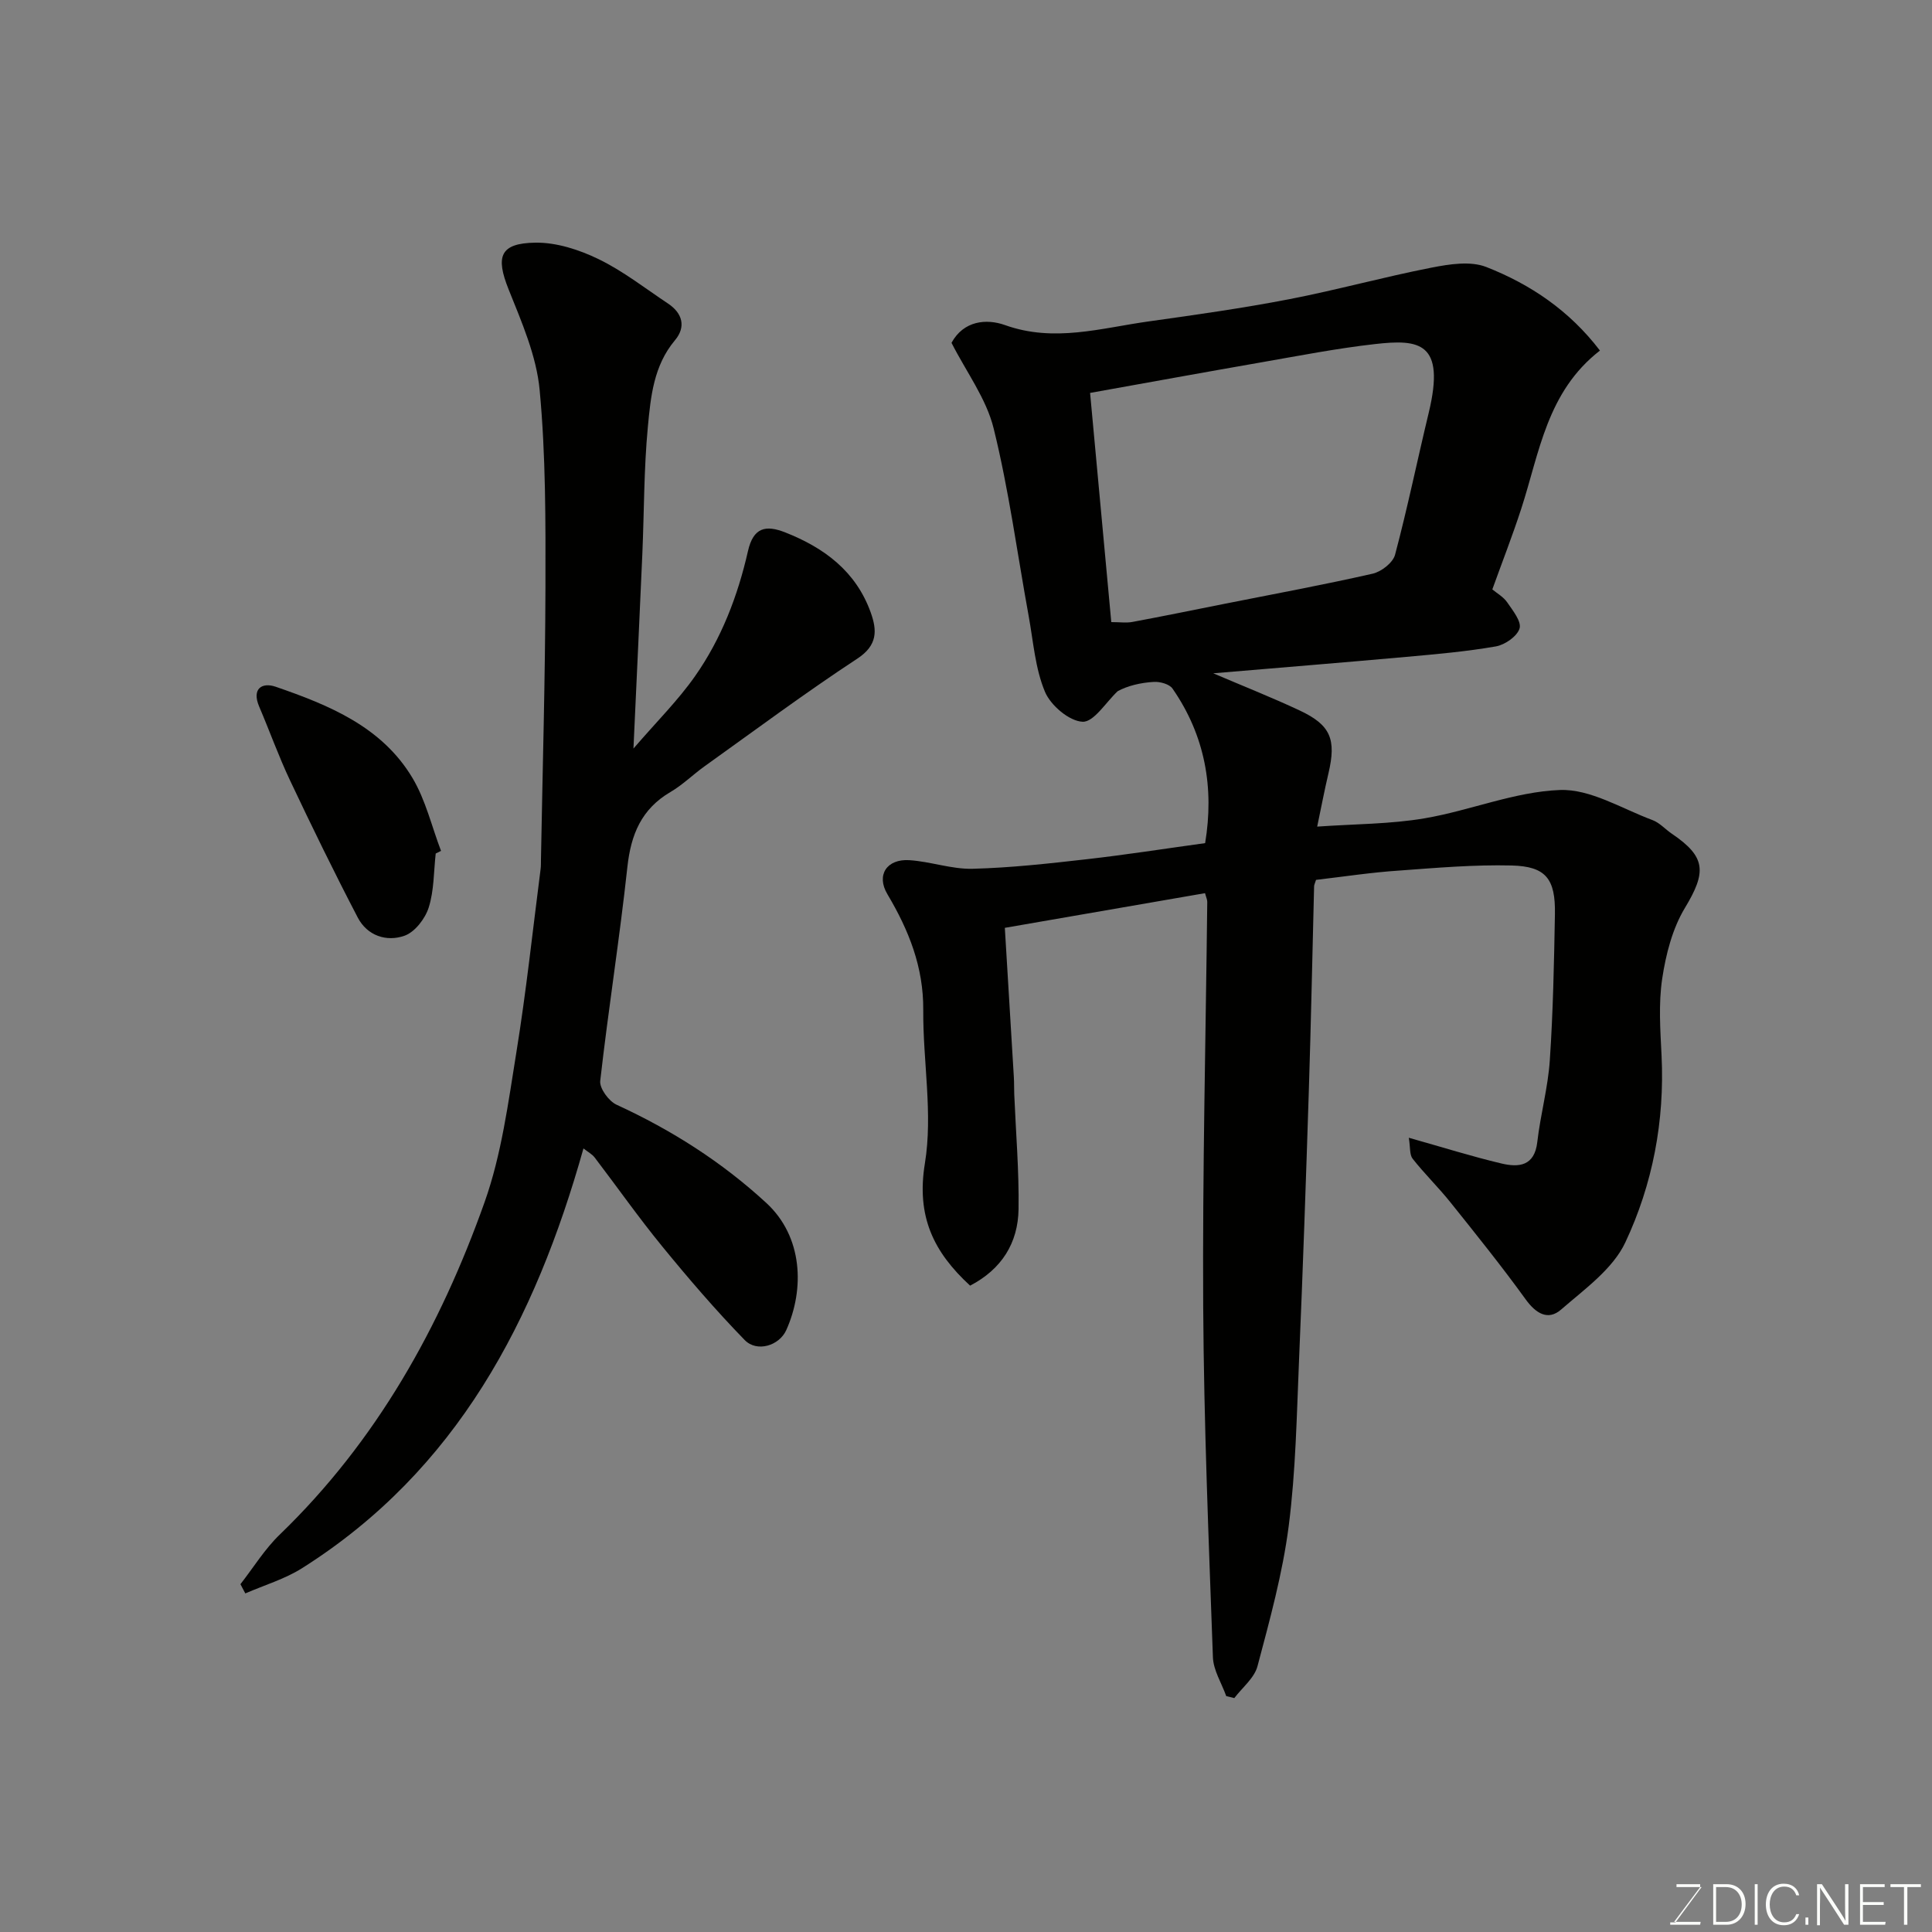 <svg enable-background="new 0 0 400 400" viewBox="0 0 400 400" xmlns="http://www.w3.org/2000/svg"><rect x="0" y="0" width="400" height="400" fill="#808080" stroke="none"/><path d="m272.47 182.17c-.22.72-.4 1.03-.4 1.34-.36 14.1-.64 28.19-1.09 42.29-.59 18.53-1.23 37.07-2.02 55.59-.49 11.54-.68 23.15-2.15 34.58-1.26 9.79-3.92 19.43-6.46 29-.65 2.45-3.15 4.42-4.8 6.6-.56-.14-1.11-.27-1.67-.41-.96-2.69-2.67-5.35-2.76-8.07-.87-24.18-1.87-48.38-2.01-72.57-.16-27.92.53-55.85.84-83.78.01-.47-.23-.94-.46-1.82-13.77 2.39-27.51 4.77-41.45 7.18.65 10.63 1.27 20.8 1.87 30.97.07 1.16.03 2.33.08 3.5.33 7.93 1.01 15.87.89 23.79-.11 6.98-3.48 12.41-10.03 15.82-7.55-6.95-11.16-14.3-9.36-25.32 1.68-10.28-.42-21.13-.34-31.72.07-8.9-2.98-16.53-7.42-24-2.38-3.99-.11-7.35 4.55-7.05 4.38.28 8.74 1.89 13.08 1.78 7.87-.2 15.75-1.08 23.58-1.97 8.13-.92 16.22-2.19 24.57-3.34 1.89-11.37.03-22.22-6.75-31.99-.65-.94-2.57-1.46-3.85-1.39-2.75.15-5.47.81-7.5 1.92-2.43 2.27-4.94 6.43-7.27 6.33-2.77-.12-6.61-3.38-7.79-6.2-2.03-4.84-2.41-10.39-3.37-15.66-2.37-12.98-4.1-26.11-7.26-38.89-1.52-6.16-5.66-11.68-8.72-17.7 2.5-4.6 7.23-5.05 11.09-3.67 10.18 3.64 19.91.6 29.77-.77 9.7-1.36 19.42-2.73 29.04-4.59 9.88-1.91 19.6-4.61 29.48-6.54 3.69-.72 8.06-1.42 11.34-.13 9.13 3.58 17.22 9.02 23.53 17.3-10.99 8.53-12.52 21.14-16.28 32.71-1.8 5.55-3.93 10.99-6 16.74.98.82 2.31 1.55 3.08 2.68 1.16 1.69 2.99 3.97 2.56 5.4-.49 1.63-3.02 3.39-4.9 3.72-6.13 1.07-12.36 1.61-18.57 2.17-13.05 1.17-26.11 2.23-39.95 3.4 6.41 2.74 12.24 5.04 17.9 7.7 6.42 3.01 7.61 5.97 5.95 13.02-.81 3.43-1.47 6.9-2.33 11.02 7.84-.55 15.13-.51 22.2-1.71 9.43-1.6 18.64-5.51 28.05-5.87 6.31-.24 12.82 3.87 19.17 6.23 1.48.55 2.64 1.9 4 2.82 7.11 4.81 7.2 7.93 2.71 15.37-2.59 4.29-3.94 9.61-4.7 14.64-.78 5.21-.39 10.65-.13 15.97.65 13.52-1.85 26.62-7.51 38.65-2.6 5.52-8.44 9.67-13.29 13.89-2.68 2.34-5.2.85-7.33-2.1-4.98-6.89-10.32-13.53-15.64-20.17-2.47-3.08-5.33-5.86-7.77-8.96-.66-.84-.46-2.35-.79-4.34 7.04 1.98 13.06 3.88 19.19 5.33 3.56.84 6.84.57 7.41-4.45.65-5.66 2.21-11.24 2.59-16.9.68-10.08.88-20.19 1.06-30.29.13-7.3-1.87-9.88-8.95-10.06-7.75-.19-15.53.48-23.27 1.05-5.69.37-11.37 1.24-17.24 1.93zm-42.39-53.37c1.77 0 3.1.2 4.35-.03 6.4-1.19 12.77-2.5 19.16-3.77 10.22-2.03 20.46-3.92 30.62-6.23 1.79-.41 4.18-2.27 4.62-3.91 2.59-9.73 4.61-19.6 6.97-29.39 3.54-14.68-2.03-15.26-11.07-14.24-7.93.89-15.79 2.43-23.66 3.8-11.66 2.03-23.3 4.16-35.38 6.32 1.48 15.96 2.91 31.46 4.39 47.45z" fill="#010100"/><path d="m49.78 327.99c2.7-3.46 5.04-7.29 8.17-10.3 20.02-19.33 33.2-42.96 42.38-68.8 3.51-9.88 4.89-20.58 6.58-31.02 2.04-12.6 3.39-25.31 5.02-37.97.08-.66.06-1.33.07-2 .34-18.76.88-37.53.93-56.29.03-13.63.07-27.31-1.2-40.85-.66-7.1-3.73-14.1-6.43-20.85-2.72-6.79-1.82-9.57 5.56-9.67 4.36-.06 9.05 1.46 13.05 3.4 5.09 2.47 9.65 6.05 14.4 9.21 3.03 2.01 3.74 4.86 1.43 7.6-4.42 5.26-5.02 11.7-5.61 17.94-.83 8.72-.76 17.52-1.14 26.29-.56 12.85-1.17 25.7-1.84 40.3 4.84-5.62 9.24-9.98 12.74-14.97 5.47-7.79 8.87-16.66 10.97-25.92 1.11-4.88 3.65-5.47 7.74-3.85 8.08 3.19 14.6 8.05 17.66 16.53 1.35 3.75 1.47 6.83-2.8 9.62-10.77 7.07-21.12 14.78-31.6 22.27-2.39 1.71-4.52 3.84-7.04 5.31-6.03 3.53-8.2 8.81-8.93 15.56-1.6 14.78-3.95 29.48-5.62 44.26-.17 1.54 1.77 4.19 3.38 4.93 11.38 5.23 21.76 11.82 31 20.33 7.61 7.01 7.94 17.87 4.14 26.33-1.46 3.24-6.08 4.66-8.61 2.06-6.01-6.18-11.65-12.75-17.11-19.43-4.86-5.94-9.28-12.24-13.94-18.35-.55-.72-1.44-1.18-2.33-1.89-10.01 35.61-26.18 66.64-58.25 86.9-3.59 2.27-7.82 3.51-11.76 5.23-.34-.63-.68-1.27-1.01-1.91z" fill="#010100"/><path d="m90.21 176.71c-.42 3.74-.33 7.65-1.45 11.18-.73 2.31-2.86 5.08-5 5.84-3.73 1.33-7.73 0-9.69-3.76-4.88-9.36-9.51-18.85-14.02-28.39-2.36-4.99-4.22-10.21-6.39-15.29-1.59-3.73.61-5.07 3.41-4.11 11.04 3.81 21.98 8.26 28.32 18.88 2.74 4.58 3.99 10.05 5.92 15.11-.36.19-.73.37-1.1.54z" fill="#010100"/><g fill="#fbfcfa"><path d="m346.9 398 5.4-7.3h-5.2v-.6h4.9v.6l-5.4 7.2h5.5l-.1.6h-6.2v-.5z"/><path d="m354.7 390.1h2.8c2.3 0 3.9 1.6 3.9 4.1s-1.6 4.3-3.9 4.3h-2.8zm.6 7.8h2c2.2 0 3.3-1.6 3.3-3.6 0-1.8-1-3.6-3.3-3.6h-2z"/><path d="m363.9 390.1v8.4h-.6v-8.4z"/><path d="m372.5 396.3c-.4 1.3-1.4 2.3-3.2 2.3-2.4 0-3.7-1.9-3.7-4.3 0-2.3 1.2-4.3 3.7-4.3 1.8 0 2.9 1 3.2 2.4h-.6c-.4-1.1-1.1-1.8-2.5-1.8-2.1 0-3 1.9-3 3.7s.9 3.7 3 3.7c1.4 0 2.1-.7 2.5-1.7z"/><path d="m373.8 398.5v-1.5h.6v1.5z"/><path d="m376.2 398.5v-8.4h1c1.3 2 4.4 6.6 4.9 7.6-.1-1.2-.1-2.4-.1-3.8v-3.8h.7v8.4h-.9c-1.2-1.9-4.4-6.8-5-7.7.1 1.1 0 2.3 0 3.9v3.9h-.6z"/><path d="m390 394.4h-4.3v3.5h4.7l-.1.6h-5.2v-8.4h5.1v.6h-4.5v3.1h4.3z"/><path d="m394.2 390.7h-2.8v-.6h6.3v.6h-2.8v7.8h-.7z"/></g></svg>